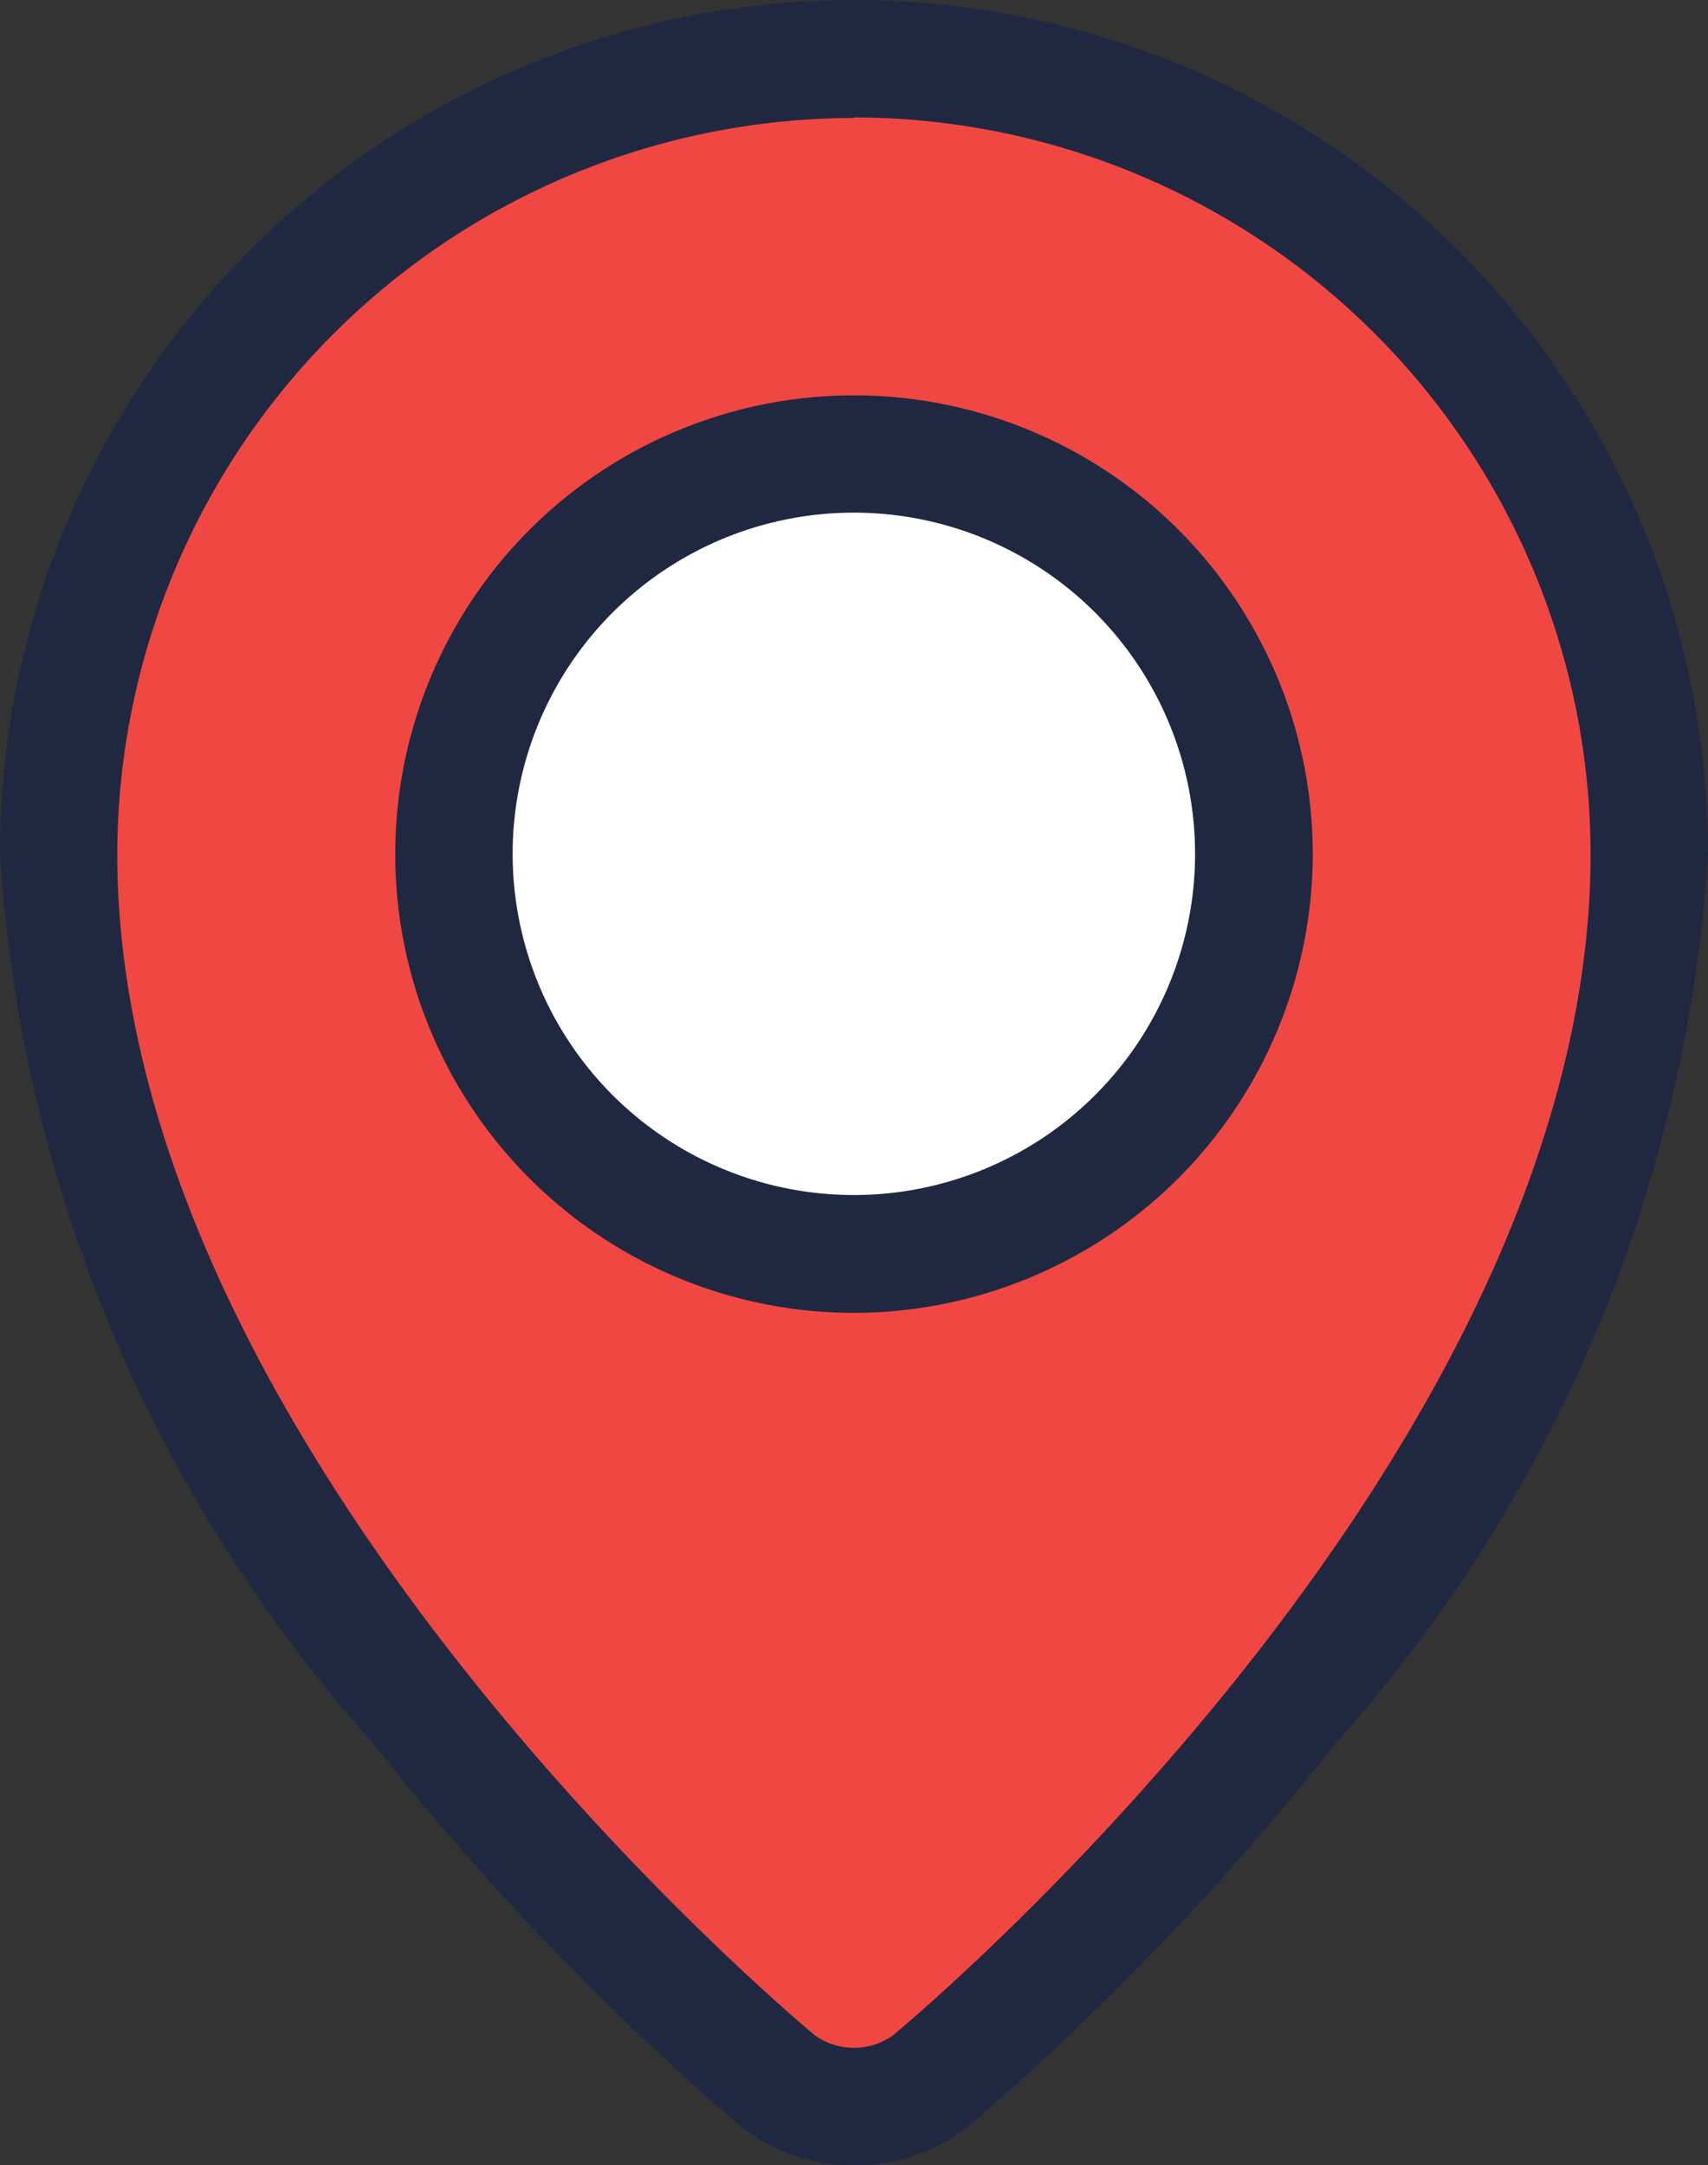 <svg xmlns="http://www.w3.org/2000/svg" viewBox="0 0 12.014 15.23">
  <rect x="0" y="0" width="12.014" height="15.23" fill="#333333" stroke="none"/>
  <defs>
    <style>
      .cls-1 {
        fill: #f14742;
      }

      .cls-2 {
        fill: #fff;
      }

      .cls-3 {
        fill: #202841;
      }
    </style>
  </defs>
  <g id="_261913" data-name="261913" transform="translate(-0.29)">
    <path id="Path" class="cls-1" d="M11.188,5.594c0,4.479-5.057,8.628-5.057,8.628a.885.885,0,0,1-1.075,0S0,10.073,0,5.594a5.594,5.594,0,0,1,11.188,0Z" transform="translate(0.703 0.413)"/>
    <path id="Path-2" data-name="Path" class="cls-2" d="M2.814,5.629A2.814,2.814,0,1,1,5.629,2.814,2.818,2.818,0,0,1,2.814,5.629Z" transform="translate(3.482 3.193)"/>
    <path id="Shape" class="cls-3" d="M6.007,15.23a1.256,1.256,0,0,1-.8-.276,19.346,19.346,0,0,1-2.59-2.7A10.337,10.337,0,0,1,0,6.007a6.007,6.007,0,0,1,12.014,0A10.333,10.333,0,0,1,9.4,12.257a19.477,19.477,0,0,1-2.588,2.7A1.263,1.263,0,0,1,6.007,15.23Zm0-14.4A5.188,5.188,0,0,0,.825,6.007c0,4.174,4.705,8.142,4.906,8.309a.472.472,0,0,0,.551,0c.049-.04,4.906-4.062,4.906-8.309A5.187,5.187,0,0,0,6.007.826Z" transform="translate(0.29)"/>
    <path id="Shape-2" data-name="Shape" class="cls-3" d="M3.227,6.455A3.227,3.227,0,1,1,6.455,3.227,3.231,3.231,0,0,1,3.227,6.455Zm0-5.629a2.4,2.4,0,1,0,2.4,2.4A2.4,2.4,0,0,0,3.227.826Z" transform="translate(3.069 2.78)"/>
  </g>
</svg>
